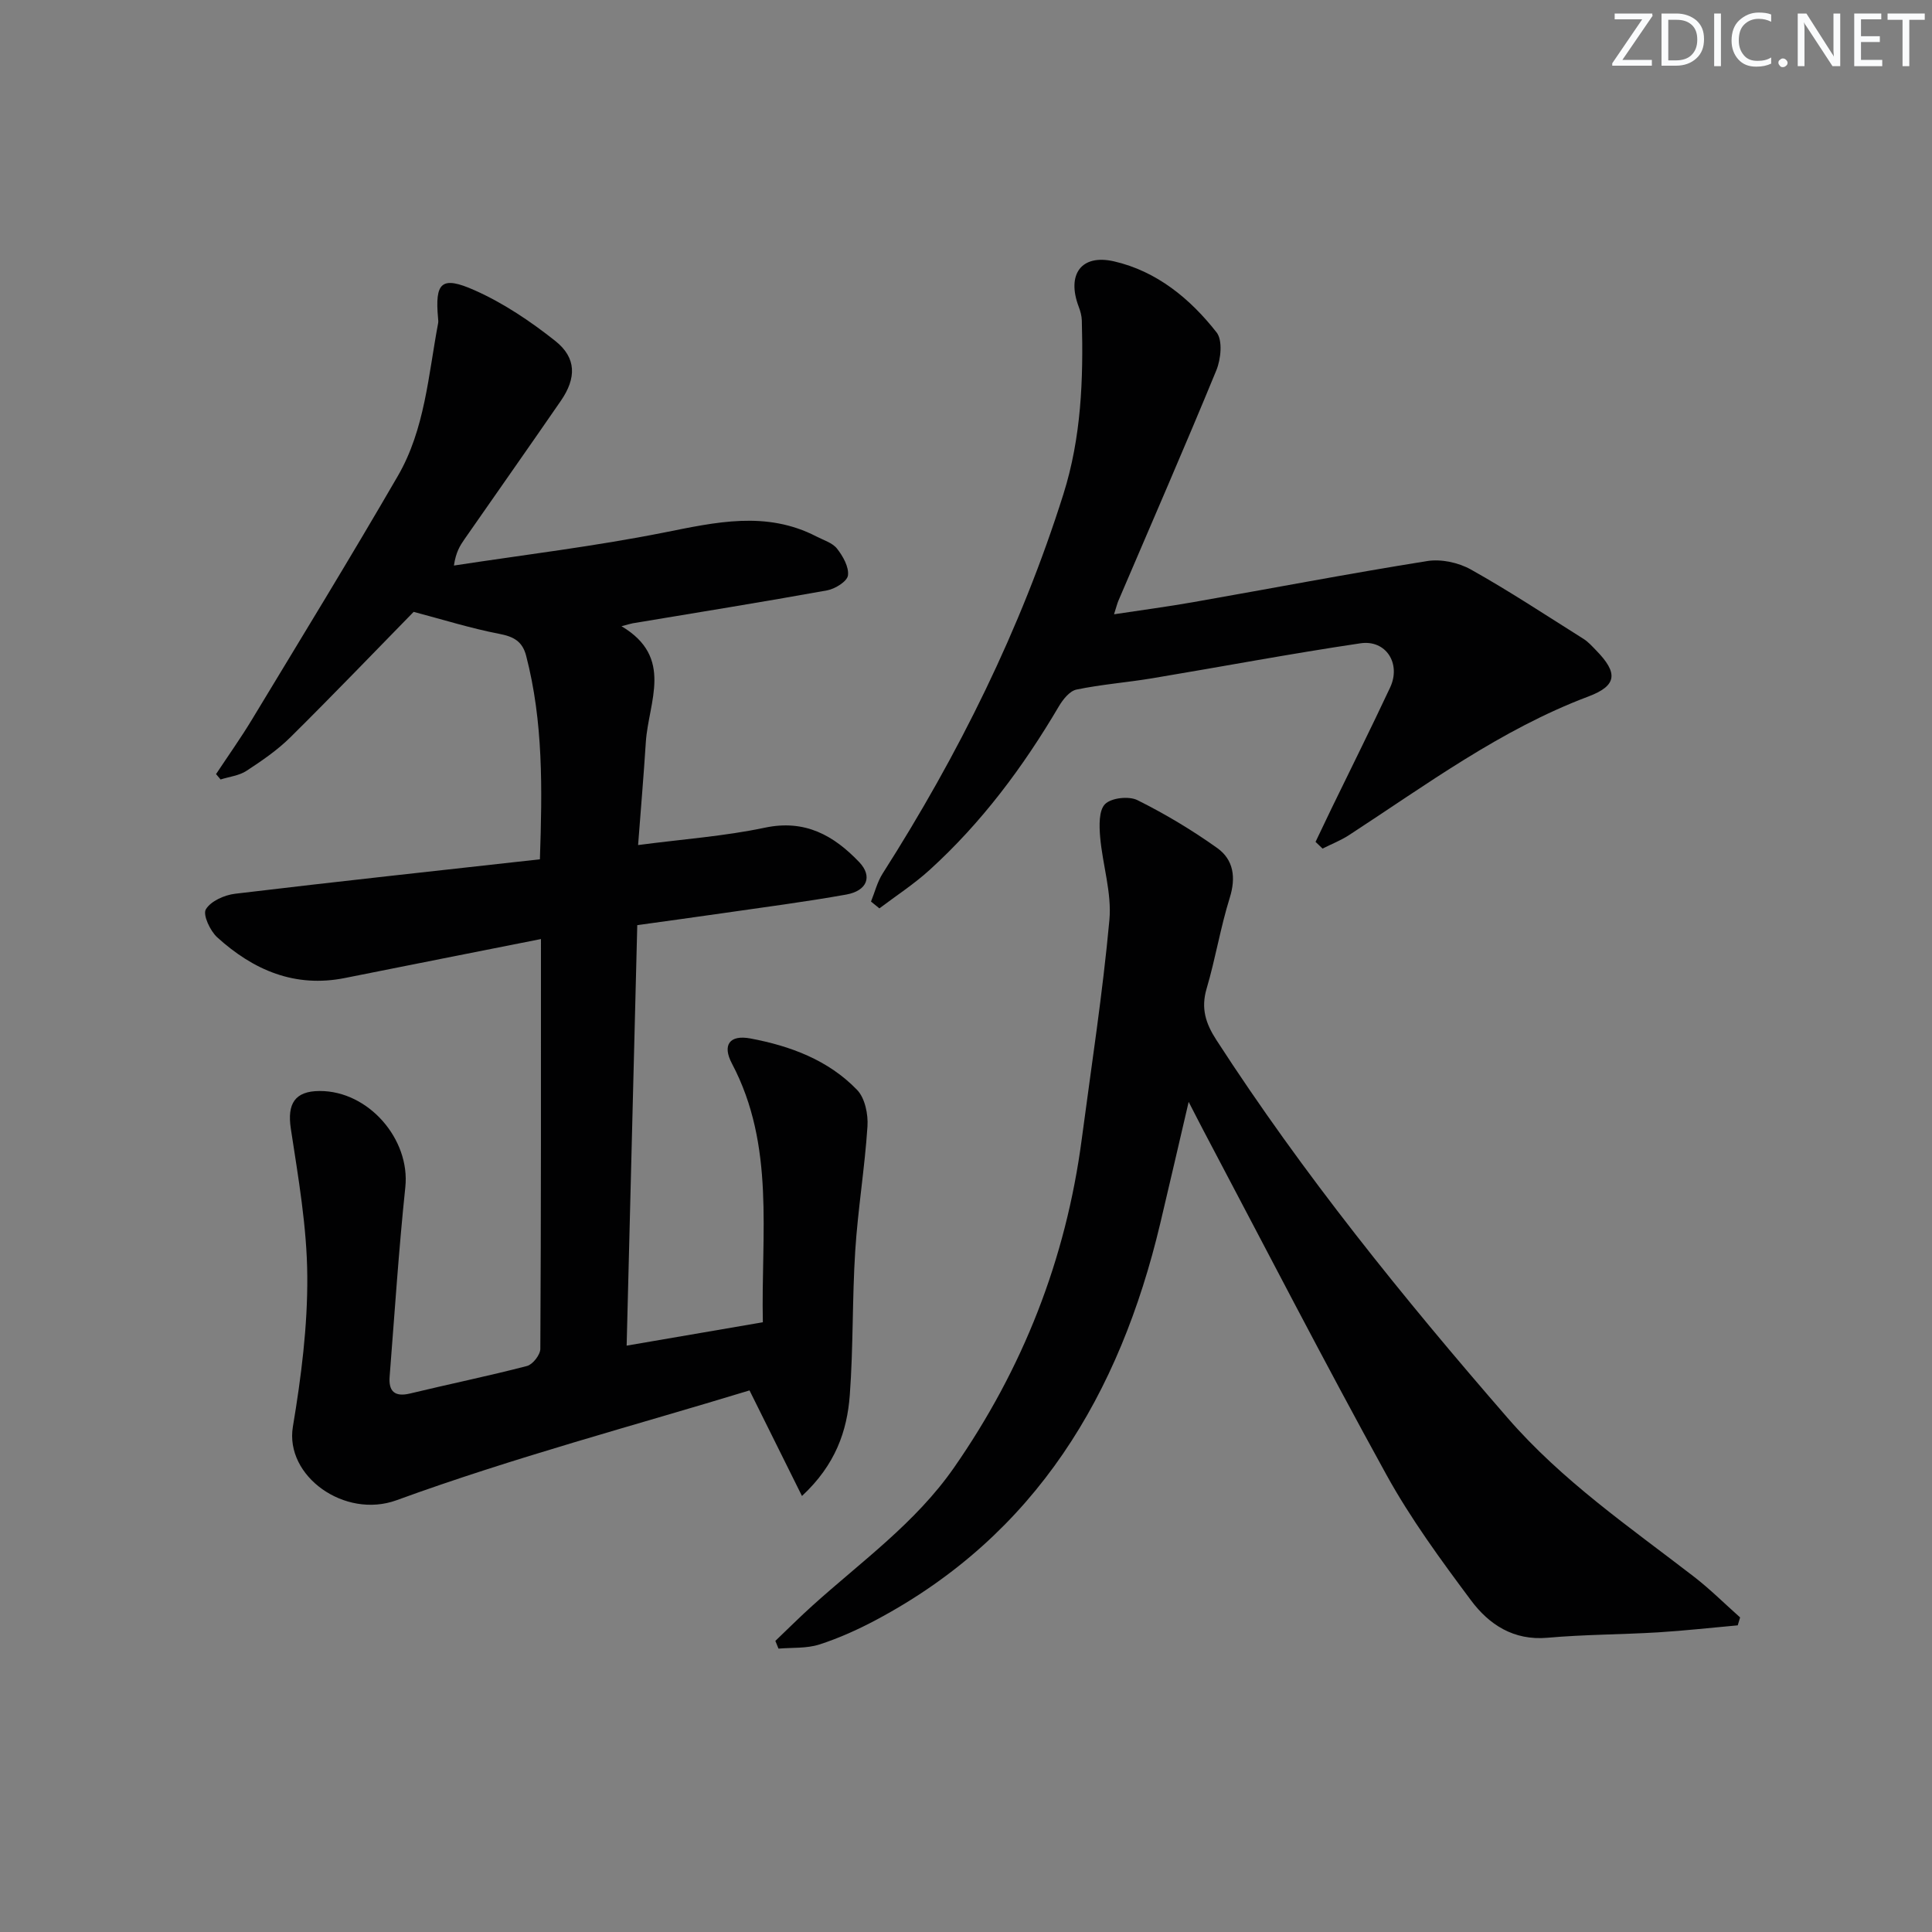 <svg enable-background="new 0 0 400 400" viewBox="0 0 400 400" xmlns="http://www.w3.org/2000/svg"><rect x="0" y="0" width="400" height="400" fill="#808080" stroke="none"/><g fill="#fafbfc"><path d="m342.2 3.2-6.3 9.2h6.1v1.2h-8.2v-.5l6.2-9.1h-5.7v-1.2h7.8v.4z"/><path d="m344 13.7v-10.9h3.1c1.6 0 3 .5 4.1 1.4 1.1 1 1.6 2.2 1.6 3.9s-.5 3-1.6 4-2.5 1.5-4.2 1.5h-3zm1.4-9.6v8.4h1.6c1.4 0 2.5-.4 3.2-1.1.8-.8 1.2-1.8 1.2-3.2s-.4-2.4-1.2-3.1-1.8-1-3.1-1z"/><path d="m356.3 2.8v10.9h-1.4v-10.9z"/><path d="m366.6 13.2c-.8.4-1.8.6-3 .6-1.6 0-2.8-.5-3.7-1.5s-1.4-2.3-1.4-3.9c0-1.7.5-3.2 1.6-4.2s2.4-1.6 4-1.6c1 0 1.9.1 2.6.4v1.5c-.8-.4-1.6-.6-2.6-.6-1.2 0-2.2.4-3 1.2s-1.1 1.9-1.1 3.3c0 1.3.4 2.3 1.1 3.1s1.6 1.1 2.8 1.1c1.1 0 2-.2 2.8-.7v1.3z"/><path d="m368.2 13c0-.3.1-.5.3-.6.2-.2.4-.3.6-.3.3 0 .5.1.7.3s.3.4.3.6-.1.5-.3.6c-.2.2-.4.3-.7.3s-.5-.1-.6-.3c-.2-.2-.3-.4-.3-.6z"/><path d="m381.1 13.7h-1.7l-5.5-8.4c-.2-.2-.3-.5-.4-.7 0 .2.1.8.1 1.5v7.6h-1.4v-10.9h1.8l5.3 8.3c.3.4.4.6.4.8 0-.3-.1-.8-.1-1.6v-7.5h1.4v10.9z"/><path d="m389.7 13.7h-5.8v-10.9h5.6v1.2h-4.2v3.5h3.9v1.2h-3.9v3.7h4.4z"/><path d="m398.4 4.1h-3.1v9.6h-1.4v-9.6h-3.1v-1.3h7.7v1.3z"/></g><path d="m112 194.42c-13.88 2.76-27.23 5.38-40.57 8.06-10.38 2.09-18.98-1.64-26.44-8.4-1.48-1.34-3.04-4.69-2.37-5.81 1.01-1.71 3.86-2.97 6.06-3.23 20.91-2.51 41.84-4.76 63.1-7.13.5-14.63.7-28.49-2.85-42.15-.78-2.99-2.59-3.96-5.56-4.53-5.86-1.13-11.6-2.93-17.73-4.55-7.82 7.99-16.55 17.09-25.5 25.95-2.69 2.67-5.91 4.87-9.1 6.96-1.53 1-3.56 1.22-5.37 1.79-.31-.37-.63-.74-.94-1.11 2.49-3.77 5.12-7.46 7.45-11.32 10.13-16.76 20.37-33.46 30.19-50.41 5.61-9.68 6.31-20.88 8.34-31.63.06-.32.02-.66-.01-.99-.68-7.44.66-8.89 7.55-5.83 5.97 2.65 11.59 6.43 16.73 10.51 4.4 3.5 4.37 7.69 1.14 12.38-6.61 9.59-13.32 19.12-19.97 28.68-.92 1.32-1.77 2.68-2.17 5.43 14.5-2.22 29.1-3.97 43.47-6.83 10.75-2.14 21.19-4.57 31.6.82 1.47.76 3.3 1.3 4.25 2.51 1.22 1.56 2.49 3.79 2.26 5.55-.16 1.23-2.66 2.79-4.32 3.09-13.38 2.42-26.8 4.57-40.21 6.81-.46.08-.9.23-2.36.61 10.92 6.47 5.58 15.66 5.04 24.02-.44 6.9-1.03 13.79-1.6 21.29 9.26-1.22 17.89-1.83 26.26-3.6 8.33-1.76 14.27 1.63 19.52 7.13 2.81 2.95 1.65 5.94-2.69 6.72-8.49 1.52-17.05 2.62-25.59 3.86-5.58.81-11.17 1.56-17.67 2.47-.73 28.73-1.45 57.56-2.2 87.06 9.77-1.68 18.83-3.23 28.2-4.84-.4-18.25 2.59-36.54-6.4-53.56-2.06-3.9-.45-5.99 3.81-5.2 8.28 1.55 16.14 4.47 22.1 10.65 1.63 1.69 2.32 5.05 2.15 7.56-.56 8.59-1.98 17.13-2.53 25.72-.64 9.96-.39 19.97-1.13 29.91-.56 7.46-2.96 14.43-9.9 20.89-3.73-7.51-6.98-14.05-10.86-21.86-23.81 7.26-48.84 13.89-73.06 22.73-10.76 3.93-23.19-4.99-21.48-15.23 1.72-10.28 3.06-20.78 2.98-31.17-.07-10.19-1.87-20.41-3.41-30.54-.77-5.11.8-7.77 5.97-7.78 10.14-.03 18.77 10 17.74 19.89-1.37 13.05-2.22 26.16-3.25 39.24-.24 3.02 1.02 4.27 4.23 3.5 8.06-1.95 16.2-3.61 24.22-5.7 1.18-.31 2.74-2.31 2.75-3.54.16-28.01.13-55.98.13-84.85z" fill="#010102"/><path d="m160.53 339.73c2.57-2.45 5.07-4.96 7.71-7.33 10.11-9.12 21.28-17.07 29.24-28.49 14.33-20.58 23.2-43.19 26.48-68.03 2-15.13 4.34-30.24 5.73-45.42.51-5.63-1.43-11.45-1.92-17.21-.19-2.3-.29-5.47 1.03-6.78 1.3-1.29 4.92-1.69 6.69-.81 5.74 2.86 11.3 6.19 16.53 9.92 3.37 2.41 3.91 6.08 2.58 10.32-1.92 6.15-2.95 12.58-4.78 18.77-1.21 4.1-.21 7.22 2.04 10.68 17.94 27.73 38.61 53.27 60.25 78.19 11.36 13.09 25.21 22.56 38.61 32.9 3.35 2.59 6.37 5.61 9.55 8.43-.16.55-.33 1.1-.49 1.64-5.49.49-10.97 1.11-16.47 1.45-7.63.46-15.31.44-22.92 1.12-7.02.62-12.1-2.73-15.84-7.75-6.25-8.38-12.49-16.89-17.52-26.02-12.99-23.57-25.32-47.51-37.9-71.31-.84-1.58-1.64-3.19-3.03-5.87-2.14 9.17-3.99 17.19-5.89 25.2-8.41 35.34-25.66 64.38-58.75 82.02-3.79 2.02-7.76 3.82-11.84 5.13-2.63.84-5.61.61-8.44.85-.23-.53-.44-1.07-.65-1.6z" fill="#010102"/><path d="m272.37 174.3c1.1-2.29 2.18-4.59 3.29-6.88 4.06-8.36 8.21-16.67 12.15-25.08 2.31-4.93-.84-9.94-6.15-9.15-14.43 2.14-28.77 4.85-43.16 7.25-5.2.86-10.48 1.26-15.63 2.33-1.41.29-2.81 2.06-3.65 3.48-7.39 12.55-16.01 24.12-26.83 33.93-3.2 2.9-6.87 5.28-10.32 7.89-.58-.47-1.16-.94-1.74-1.41.79-1.94 1.3-4.06 2.41-5.8 15.7-24.63 28.59-50.56 37.41-78.5 3.73-11.81 4.16-23.83 3.83-36-.03-.97-.3-1.96-.65-2.87-2.51-6.64.49-10.94 7.31-9.38 8.84 2.03 15.76 7.72 21.24 14.71 1.29 1.64.9 5.53-.05 7.85-6.57 15.98-13.49 31.82-20.28 47.71-.25.59-.4 1.23-.9 2.8 5.82-.88 11.09-1.58 16.33-2.5 16.17-2.84 32.3-5.93 48.51-8.52 2.87-.46 6.46.31 9.02 1.74 7.97 4.46 15.61 9.51 23.35 14.38.97.61 1.77 1.52 2.58 2.35 4.57 4.66 4.43 7.31-1.58 9.57-18.14 6.83-33.52 18.26-49.53 28.68-1.72 1.12-3.67 1.88-5.51 2.81-.5-.46-.97-.93-1.45-1.39z" fill="#010102"/></svg>